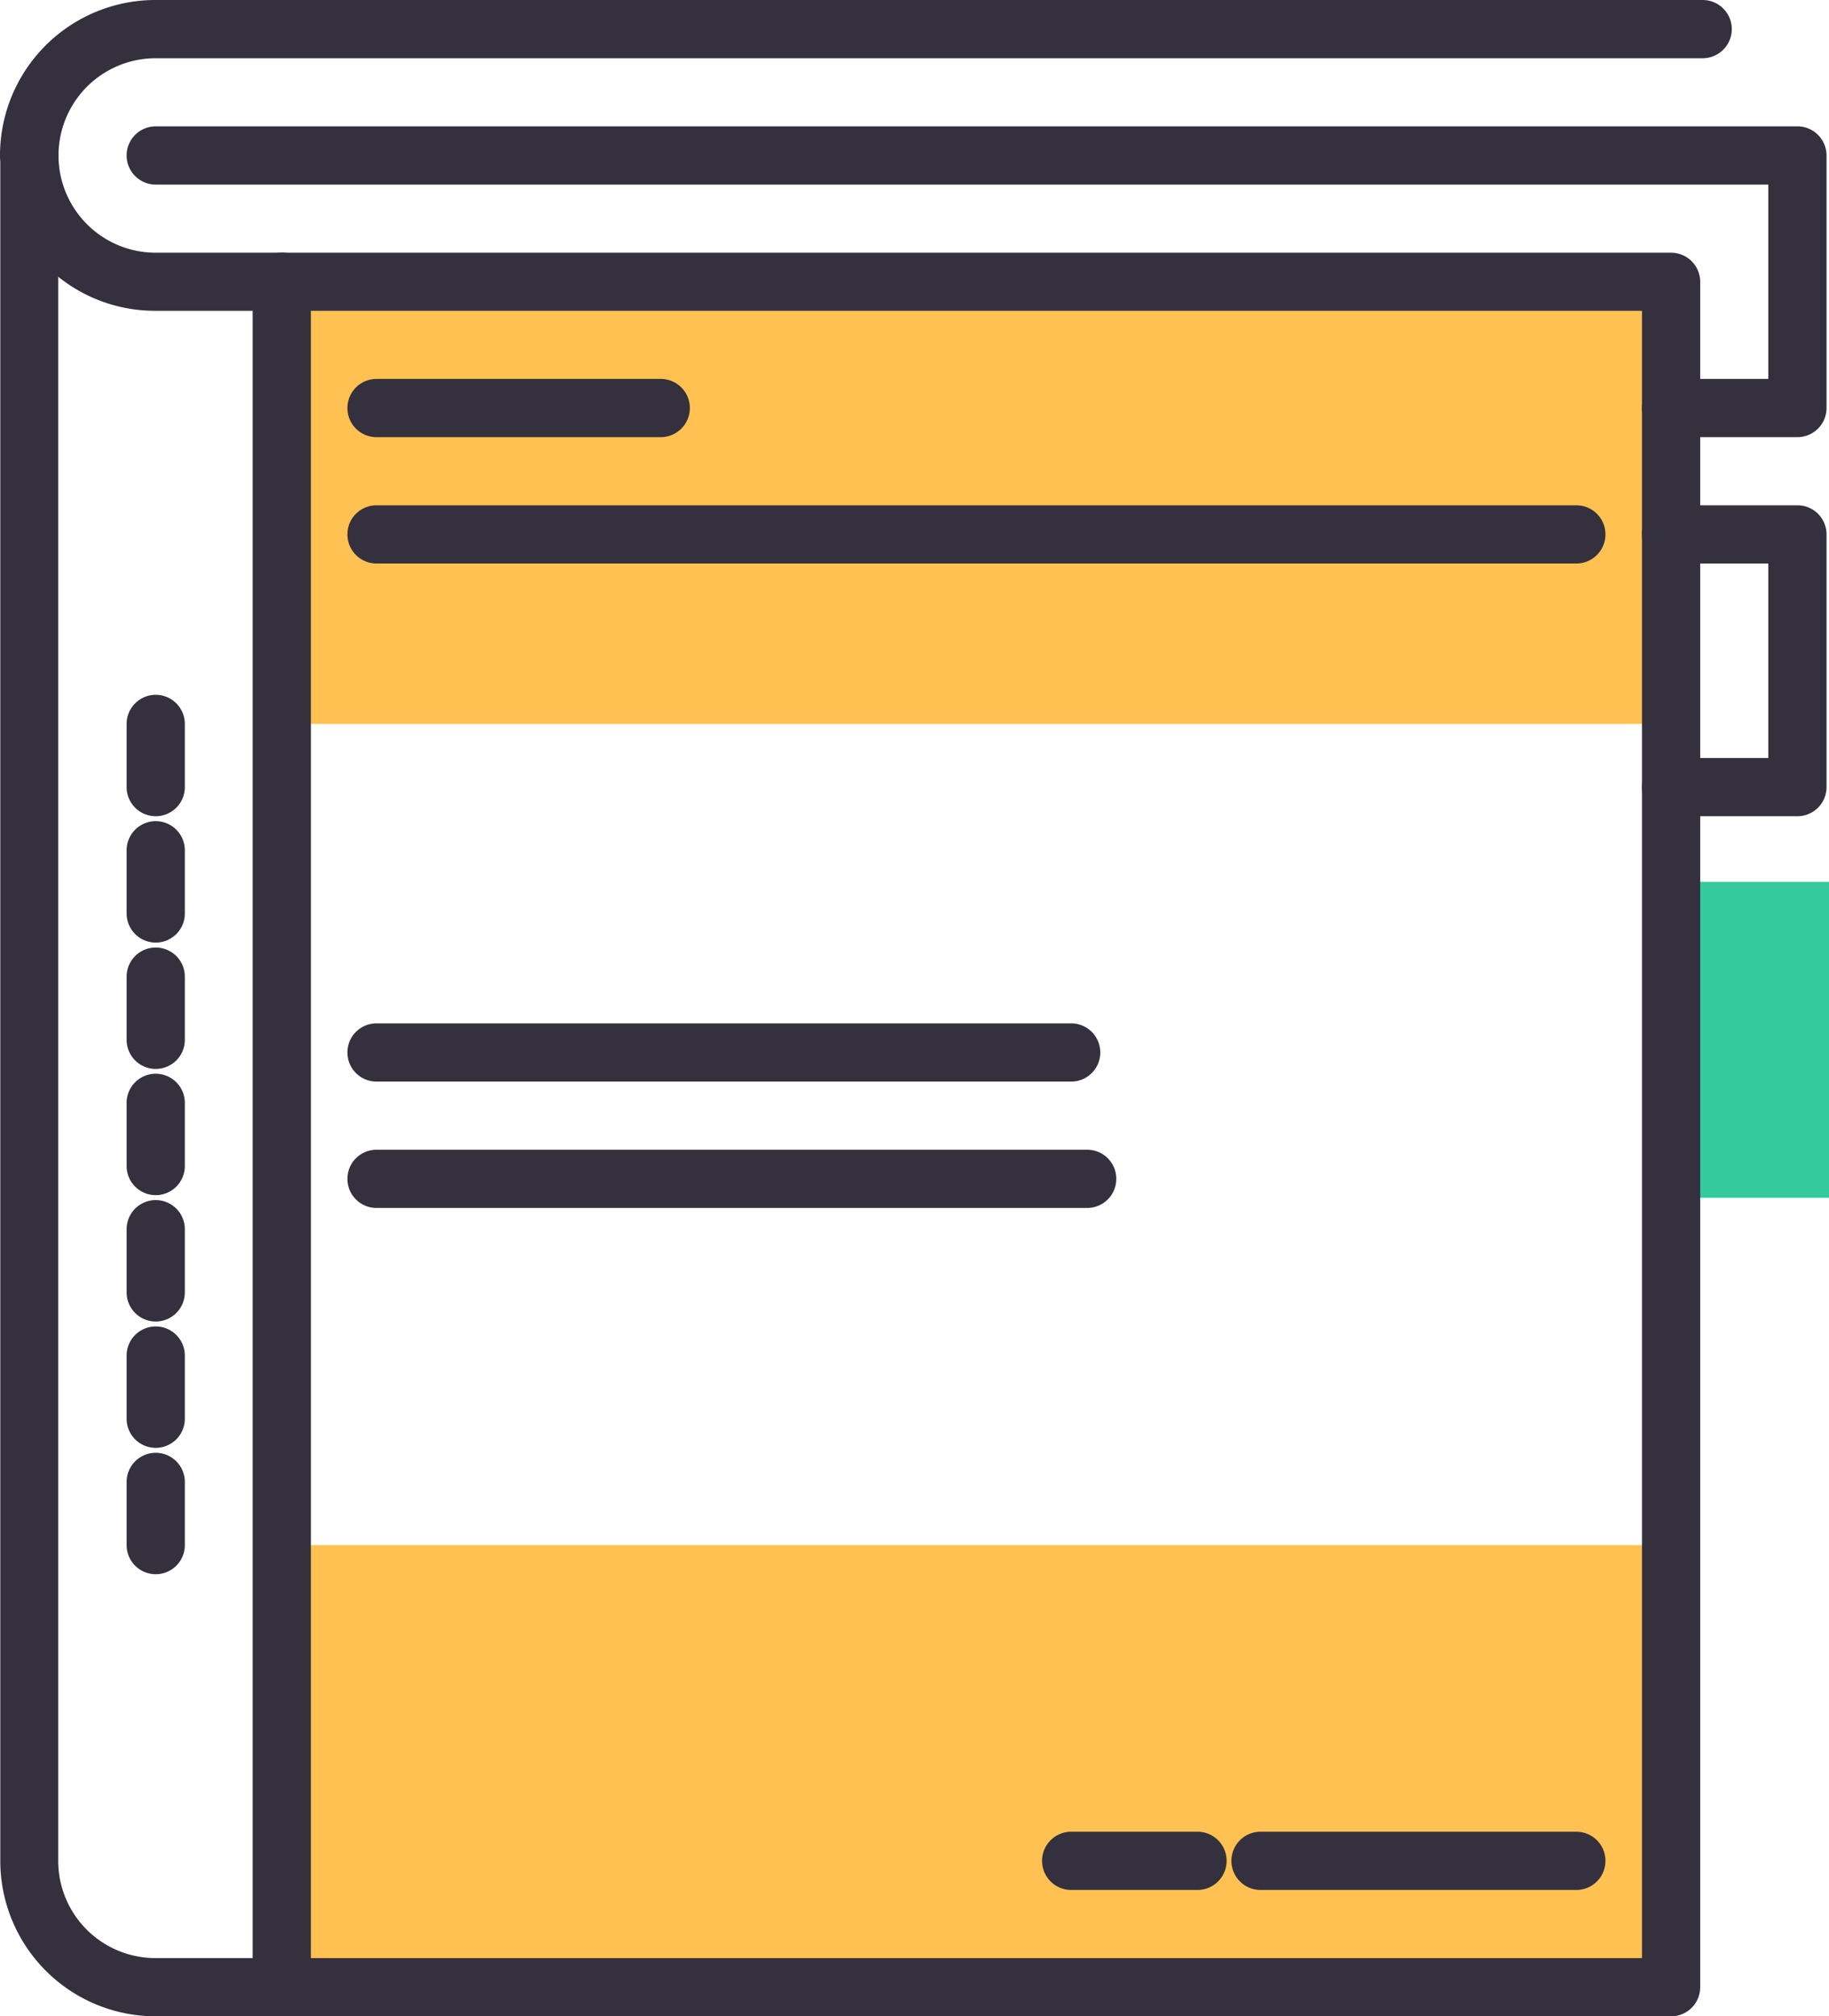<svg id="圖層_1" data-name="圖層 1" xmlns="http://www.w3.org/2000/svg" viewBox="0 0 125.67 138.51"><defs><style>.cls-1{fill:#ffc252;}.cls-2{fill:#34ca9d;}.cls-3{fill:#34303d;}</style></defs><title>05</title><rect class="cls-1" x="19.36" y="19.36" width="95.46" height="30.37"/><rect class="cls-1" x="19.36" y="106.14" width="95.46" height="30.37"/><rect class="cls-2" x="114.82" y="60.58" width="10.85" height="21.7"/><path class="cls-3" d="M481.8,284.77h-8.68a2,2,0,0,1,0-4h6.68V267.41h-6.68a2,2,0,0,1,0-4h8.68a2,2,0,0,1,2,2v17.36A2,2,0,0,1,481.8,284.77Z" transform="translate(-358.3 -228.7)"/><path class="cls-3" d="M481.8,258.73h-8.68a2,2,0,0,1,0-4h6.68V241.38H369a2,2,0,0,1,0-4H481.8a2,2,0,0,1,2,2v17.36A2,2,0,0,1,481.8,258.73Z" transform="translate(-358.3 -228.7)"/><path class="cls-3" d="M473.12,367.21H369a10.68,10.68,0,0,1-10.68-10.68V239.38a2,2,0,0,1,4,0,6.68,6.68,0,0,0,6.68,6.68H473.12a2,2,0,0,1,2,2V365.21A2,2,0,0,1,473.12,367.21ZM362.3,247.71V356.53a6.68,6.68,0,0,0,6.68,6.68H471.12V250.05H369A10.6,10.6,0,0,1,362.3,247.71Z" transform="translate(-358.3 -228.7)"/><path class="cls-3" d="M360.3,241.38a2,2,0,0,1-2-2A10.68,10.68,0,0,1,369,228.7H475.29a2,2,0,0,1,0,4H369a6.68,6.68,0,0,0-6.68,6.68A2,2,0,0,1,360.3,241.38Z" transform="translate(-358.3 -228.7)"/><path class="cls-3" d="M377.66,367.21a2,2,0,0,1-2-2V248.05a2,2,0,0,1,4,0V365.21A2,2,0,0,1,377.66,367.21Z" transform="translate(-358.3 -228.7)"/><path class="cls-3" d="M466.61,267.41H384.17a2,2,0,0,1,0-4h82.44A2,2,0,0,1,466.61,267.41Z" transform="translate(-358.3 -228.7)"/><path class="cls-3" d="M403.7,258.73H384.17a2,2,0,1,1,0-4H403.7A2,2,0,1,1,403.7,258.73Z" transform="translate(-358.3 -228.7)"/><path class="cls-3" d="M433,311.68H384.17a2,2,0,0,1,0-4H433A2,2,0,0,1,433,311.68Z" transform="translate(-358.3 -228.7)"/><path class="cls-3" d="M431.9,303H384.17a2,2,0,0,1,0-4H431.9A2,2,0,1,1,431.9,303Z" transform="translate(-358.3 -228.7)"/><path class="cls-3" d="M466.61,358.53h-21.7a2,2,0,0,1,0-4h21.7A2,2,0,1,1,466.61,358.53Z" transform="translate(-358.3 -228.7)"/><path class="cls-3" d="M440.58,358.53H431.9a2,2,0,1,1,0-4h8.68A2,2,0,0,1,440.58,358.53Z" transform="translate(-358.3 -228.7)"/><path class="cls-3" d="M369,336.84a2,2,0,0,1-2-2V330.5a2,2,0,0,1,4,0v4.34A2,2,0,0,1,369,336.84Z" transform="translate(-358.3 -228.7)"/><path class="cls-3" d="M369,328.16a2,2,0,0,1-2-2v-4.34a2,2,0,0,1,4,0v4.34A2,2,0,0,1,369,328.16Z" transform="translate(-358.3 -228.7)"/><path class="cls-3" d="M369,319.48a2,2,0,0,1-2-2v-4.34a2,2,0,0,1,4,0v4.34A2,2,0,0,1,369,319.48Z" transform="translate(-358.3 -228.7)"/><path class="cls-3" d="M369,310.8a2,2,0,0,1-2-2v-4.34a2,2,0,0,1,4,0v4.34A2,2,0,0,1,369,310.8Z" transform="translate(-358.3 -228.7)"/><path class="cls-3" d="M369,302.13a2,2,0,0,1-2-2v-4.34a2,2,0,0,1,4,0v4.34A2,2,0,0,1,369,302.13Z" transform="translate(-358.3 -228.7)"/><path class="cls-3" d="M369,293.45a2,2,0,0,1-2-2v-4.34a2,2,0,0,1,4,0v4.34A2,2,0,0,1,369,293.45Z" transform="translate(-358.3 -228.7)"/><path class="cls-3" d="M369,284.77a2,2,0,0,1-2-2v-4.34a2,2,0,0,1,4,0v4.34A2,2,0,0,1,369,284.77Z" transform="translate(-358.3 -228.7)"/></svg>
